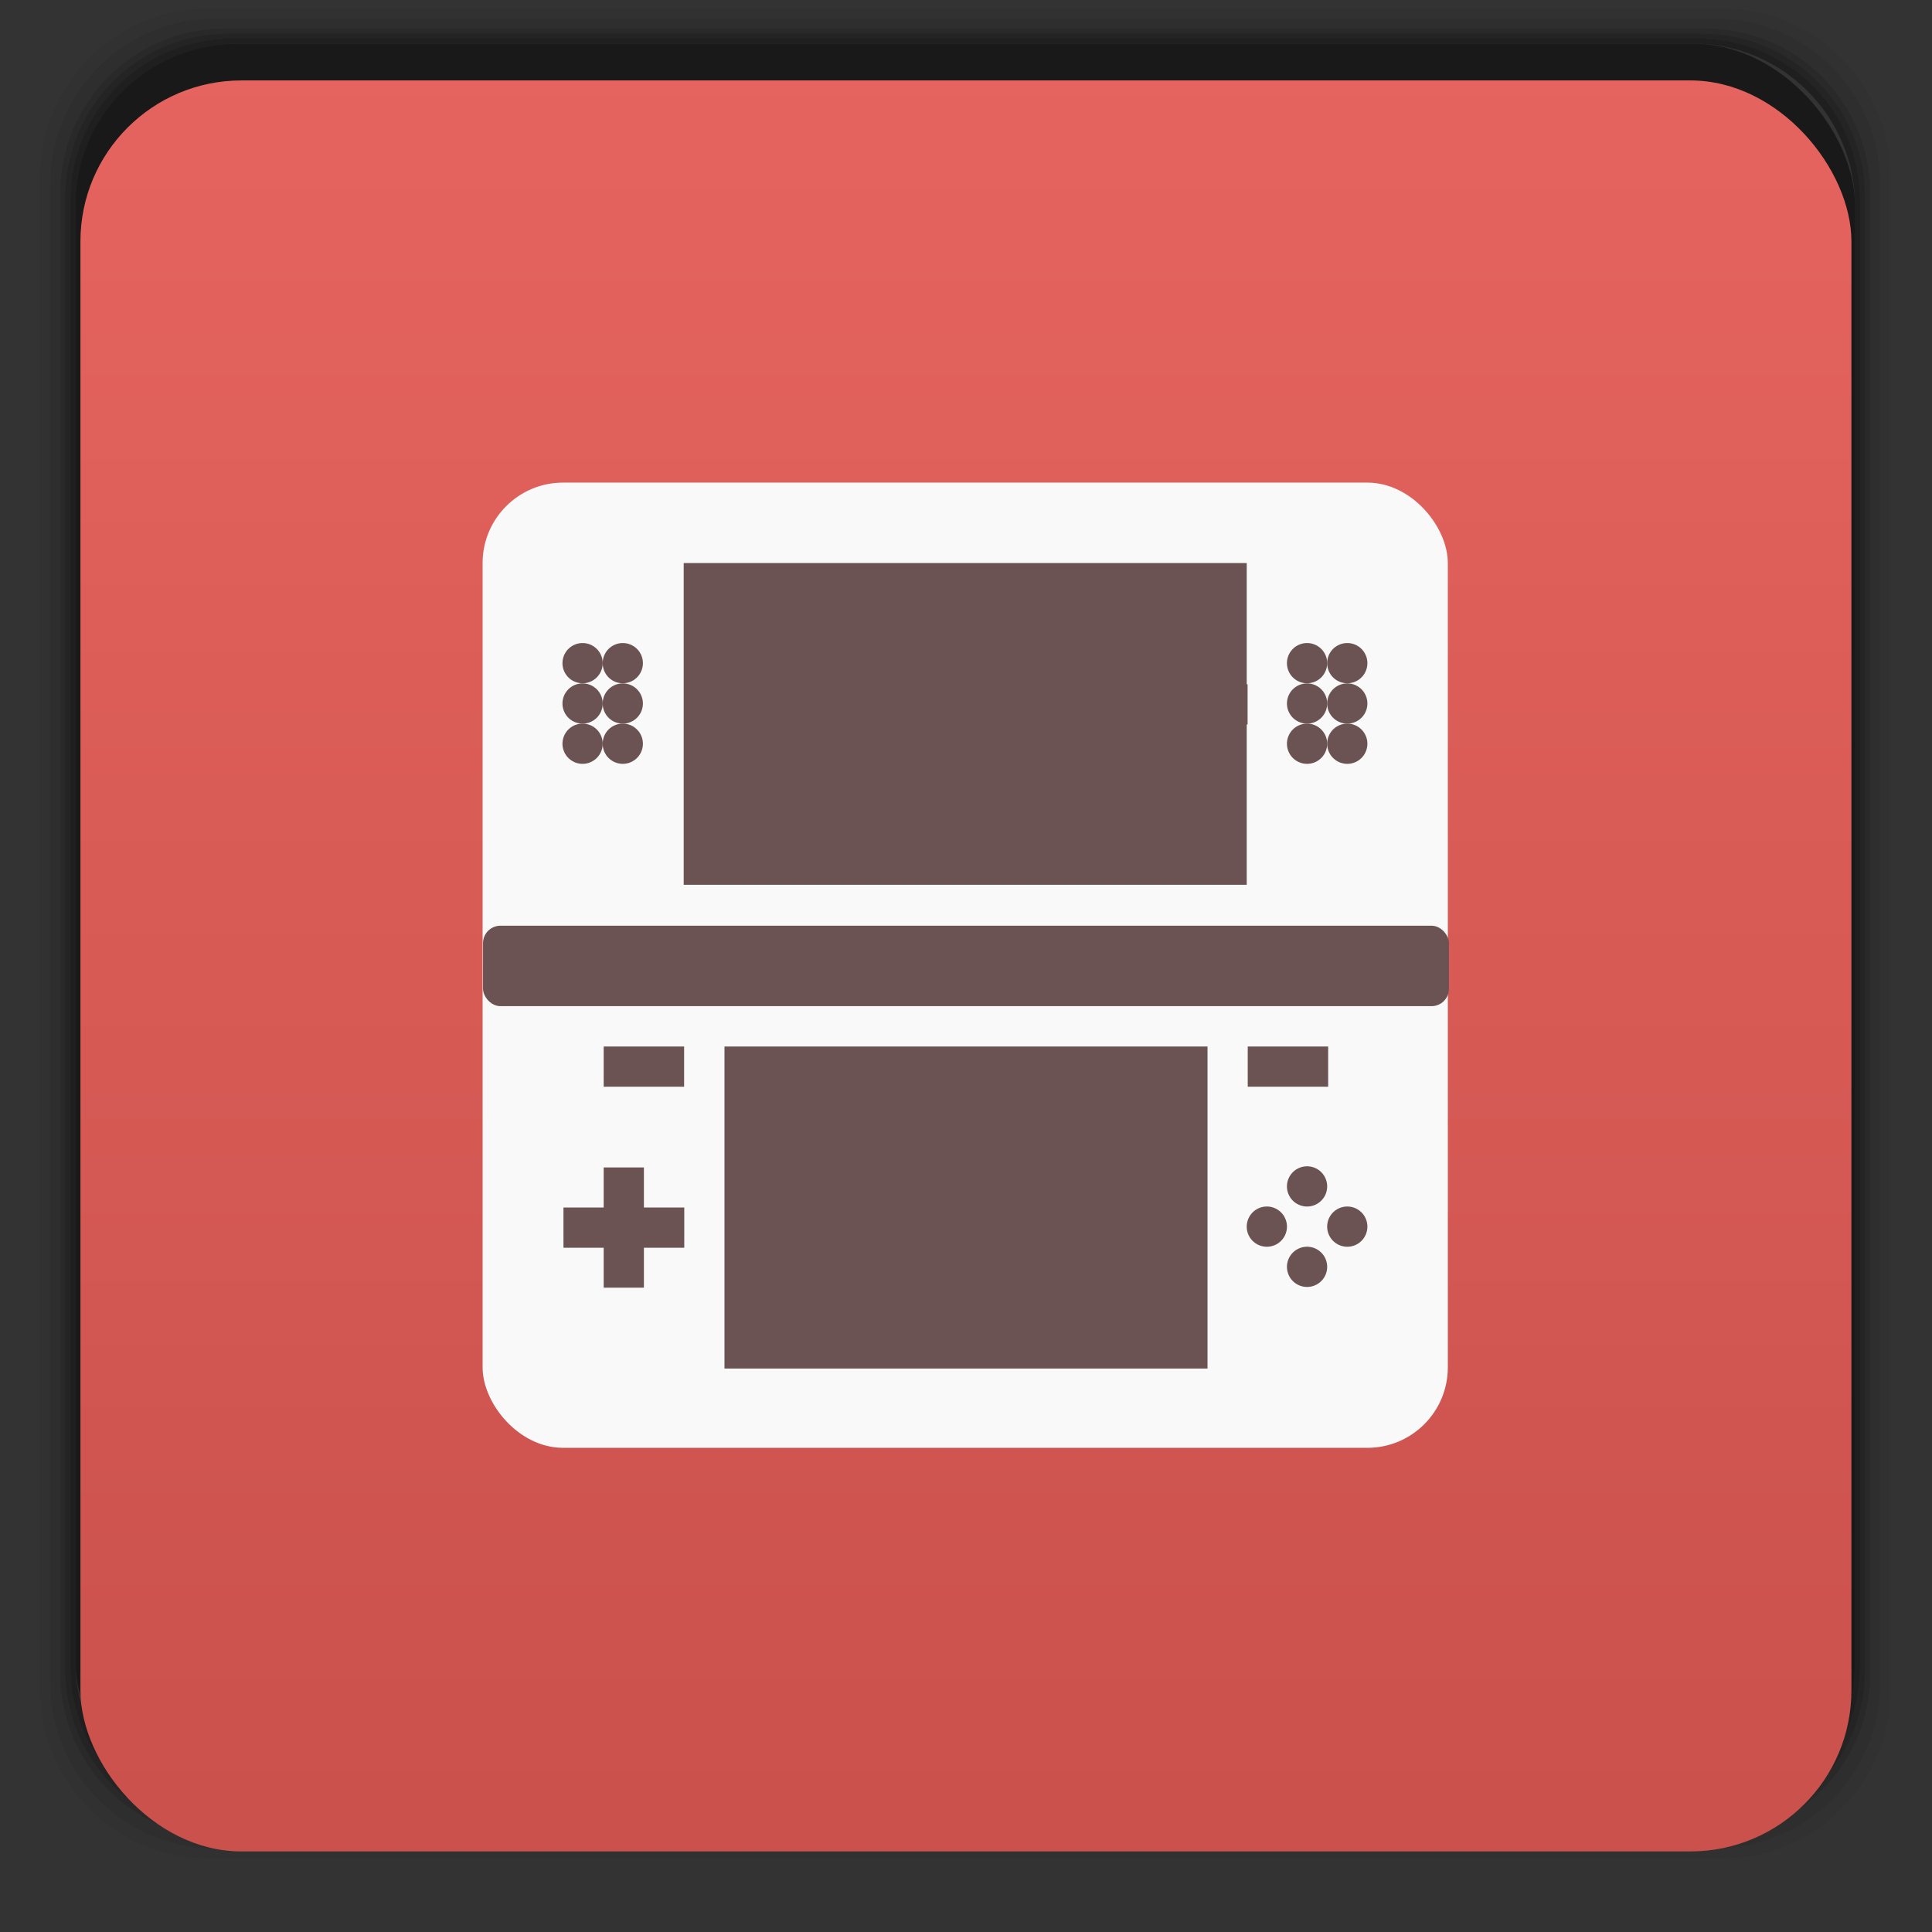 <svg xmlns="http://www.w3.org/2000/svg" xmlns:xlink="http://www.w3.org/1999/xlink" width="48" viewBox="0 0 13.547 13.547" height="48">
 <rect x="0" y="0" width="13.547" height="13.547" fill="#333333" stroke="none"/>
 <defs>
  <linearGradient id="0">
   <stop stop-color="#ca514c"/>
   <stop offset="1" stop-color="#e6645f"/>
  </linearGradient>
  <linearGradient xlink:href="#0" id="1" gradientUnits="userSpaceOnUse" gradientTransform="matrix(0.282,0,0,0.282,0,-283.453)" y1="1050.36" x2="0" y2="1006.36"/>
  <path id="2" d="m 33,28.5 a 0.5,0.5 0 1 1 -1,0 0.5,0.5 0 1 1 1,0 z" fill="#6c5353"/>
 </defs>
 <g transform="matrix(0.282,0,0,0.282,0,-283.453)">
  <path d="M 5.188,1 C 2.871,1 1,2.871 1,5.188 l 0,37.625 C 1,45.129 2.871,47 5.188,47 l 37.625,0 C 45.129,47 47,45.129 47,42.812 L 47,5.188 C 47,2.871 45.129,1 42.812,1 L 5.188,1 z m 0.188,0.25 37.25,0 c 2.292,0 4.125,1.833 4.125,4.125 l 0,37.25 c 0,2.292 -1.833,4.125 -4.125,4.125 l -37.25,0 C 3.083,46.75 1.25,44.917 1.25,42.625 l 0,-37.25 C 1.25,3.083 3.083,1.25 5.375,1.25 z" transform="translate(0,1004.362)" opacity="0.05"/>
  <path d="M 5.375,1.25 C 3.083,1.25 1.25,3.083 1.25,5.375 l 0,37.25 c 0,2.292 1.833,4.125 4.125,4.125 l 37.25,0 c 2.292,0 4.125,-1.833 4.125,-4.125 l 0,-37.25 C 46.75,3.083 44.917,1.25 42.625,1.25 l -37.25,0 z m 0.219,0.25 36.812,0 C 44.673,1.5 46.5,3.327 46.5,5.594 l 0,36.812 C 46.5,44.673 44.673,46.5 42.406,46.5 l -36.812,0 C 3.327,46.5 1.5,44.673 1.5,42.406 l 0,-36.812 C 1.5,3.327 3.327,1.5 5.594,1.5 z" transform="translate(0,1004.362)" opacity="0.1"/>
  <path d="M 5.594,1.5 C 3.327,1.5 1.5,3.327 1.5,5.594 l 0,36.812 C 1.5,44.673 3.327,46.5 5.594,46.5 l 36.812,0 C 44.673,46.5 46.5,44.673 46.5,42.406 l 0,-36.812 C 46.5,3.327 44.673,1.5 42.406,1.5 l -36.812,0 z m 0.094,0.125 36.625,0 c 2.254,0 4.062,1.809 4.062,4.062 l 0,36.625 c 0,2.254 -1.809,4.062 -4.062,4.062 l -36.625,0 c -2.254,0 -4.062,-1.809 -4.062,-4.062 l 0,-36.625 C 1.625,3.434 3.434,1.625 5.688,1.625 z" transform="translate(0,1004.362)" opacity="0.2"/>
  <path d="M 5.688,1.625 C 3.434,1.625 1.625,3.434 1.625,5.688 l 0,36.625 c 0,2.254 1.809,4.062 4.062,4.062 l 36.625,0 c 2.254,0 4.062,-1.809 4.062,-4.062 l 0,-36.625 c 0,-2.254 -1.809,-4.062 -4.062,-4.062 l -36.625,0 z m 0.094,0.125 36.438,0 c 2.241,0 4.031,1.79 4.031,4.031 l 0,36.438 c 0,2.241 -1.79,4.031 -4.031,4.031 l -36.438,0 C 3.54,46.25 1.75,44.46 1.75,42.219 l 0,-36.438 C 1.75,3.54 3.54,1.75 5.781,1.75 z" transform="translate(0,1004.362)" opacity="0.3"/>
  <path d="M 5.781,1.75 C 3.54,1.75 1.75,3.54 1.75,5.781 l 0,36.438 c 0,2.241 1.79,4.031 4.031,4.031 l 36.438,0 c 2.241,0 4.031,-1.79 4.031,-4.031 l 0,-36.438 C 46.25,3.54 44.46,1.75 42.219,1.75 l -36.438,0 z m 0.125,0.125 36.188,0 c 2.229,0 4.031,1.803 4.031,4.031 l 0,36.188 c 0,2.229 -1.803,4.031 -4.031,4.031 l -36.188,0 C 3.678,46.125 1.875,44.322 1.875,42.094 l 0,-36.188 C 1.875,3.678 3.678,1.875 5.906,1.875 z" transform="translate(0,1004.362)" opacity="0.4"/>
  <rect rx="4.02" y="1006.24" x="1.875" height="44.25" width="44.25" opacity="0.5"/>
 </g>
 <rect rx="1.129" y="0.564" x="0.564" height="12.418" width="12.418" fill="url(#1)"/>
 <rect width="24" height="24" x="12" y="12" rx="2" transform="scale(0.282,0.282)" fill="#f9f9f9"/>
 <rect width="6.773" height="0.564" x="3.387" y="6.491" rx="0.122" fill="#6c5353"/>
 <rect width="0.282" height="0.843" x="4.233" y="8.186" fill="#6c5353"/>
 <rect width="0.847" height="0.282" x="3.951" y="8.467" fill="#6c5353"/>
 <use transform="matrix(0.282,0,0,0.282,-2.6666635e-8,0.282)" xlink:href="#2"/>
 <path d="m 34,29.5 a 0.5,0.5 0 1 1 -1,0 0.5,0.5 0 1 1 1,0 z" transform="matrix(0.282,0,0,0.282,-2.7499998e-8,0.282)" fill="#6c5353"/>
 <path d="m 32,29.5 a 0.5,0.5 0 1 1 -1,0 0.5,0.5 0 1 1 1,0 z" transform="matrix(0.282,0,0,0.282,-2.5833364e-8,0.282)" fill="#6c5353"/>
 <path d="m 33,30.5 a 0.5,0.5 0 1 1 -1,0 0.5,0.5 0 1 1 1,0 z" transform="matrix(0.282,0,0,0.282,-2.6666635e-8,0.282)" fill="#6c5353"/>
 <rect width="0.564" height="0.282" x="8.749" y="7.338" fill="#6c5353"/>
 <rect width="14" height="8" x="17" y="14" transform="scale(0.282,0.282)" fill="#6c5353"/>
 <rect width="3.387" height="2.258" x="5.08" y="7.338" fill="#6c5353"/>
 <rect width="0.564" height="0.282" x="8.184" y="4.798" fill="#6c5353"/>
 <rect width="0.564" height="0.282" x="4.233" y="7.338" fill="#6c5353"/>
 <use transform="matrix(0.282,0,0,0.282,-2.6666667e-8,-3.387)" xlink:href="#2"/>
 <use transform="matrix(0.282,0,0,0.282,0.282,-3.387)" xlink:href="#2"/>
 <use transform="matrix(0.282,0,0,0.282,-2.6666667e-8,-3.104)" xlink:href="#2"/>
 <use transform="matrix(0.282,0,0,0.282,0.282,-3.104)" xlink:href="#2"/>
 <use transform="matrix(0.282,0,0,0.282,-2.6666666e-8,-2.822)" xlink:href="#2"/>
 <use transform="matrix(0.282,0,0,0.282,0.282,-2.822)" xlink:href="#2"/>
 <use transform="matrix(0.282,0,0,0.282,-5.08,-3.387)" xlink:href="#2"/>
 <use transform="matrix(0.282,0,0,0.282,-4.798,-3.387)" xlink:href="#2"/>
 <use transform="matrix(0.282,0,0,0.282,-5.08,-3.104)" xlink:href="#2"/>
 <use transform="matrix(0.282,0,0,0.282,-4.798,-3.104)" xlink:href="#2"/>
 <use transform="matrix(0.282,0,0,0.282,-5.08,-2.822)" xlink:href="#2"/>
 <use transform="matrix(0.282,0,0,0.282,-4.798,-2.822)" xlink:href="#2"/>
</svg>

